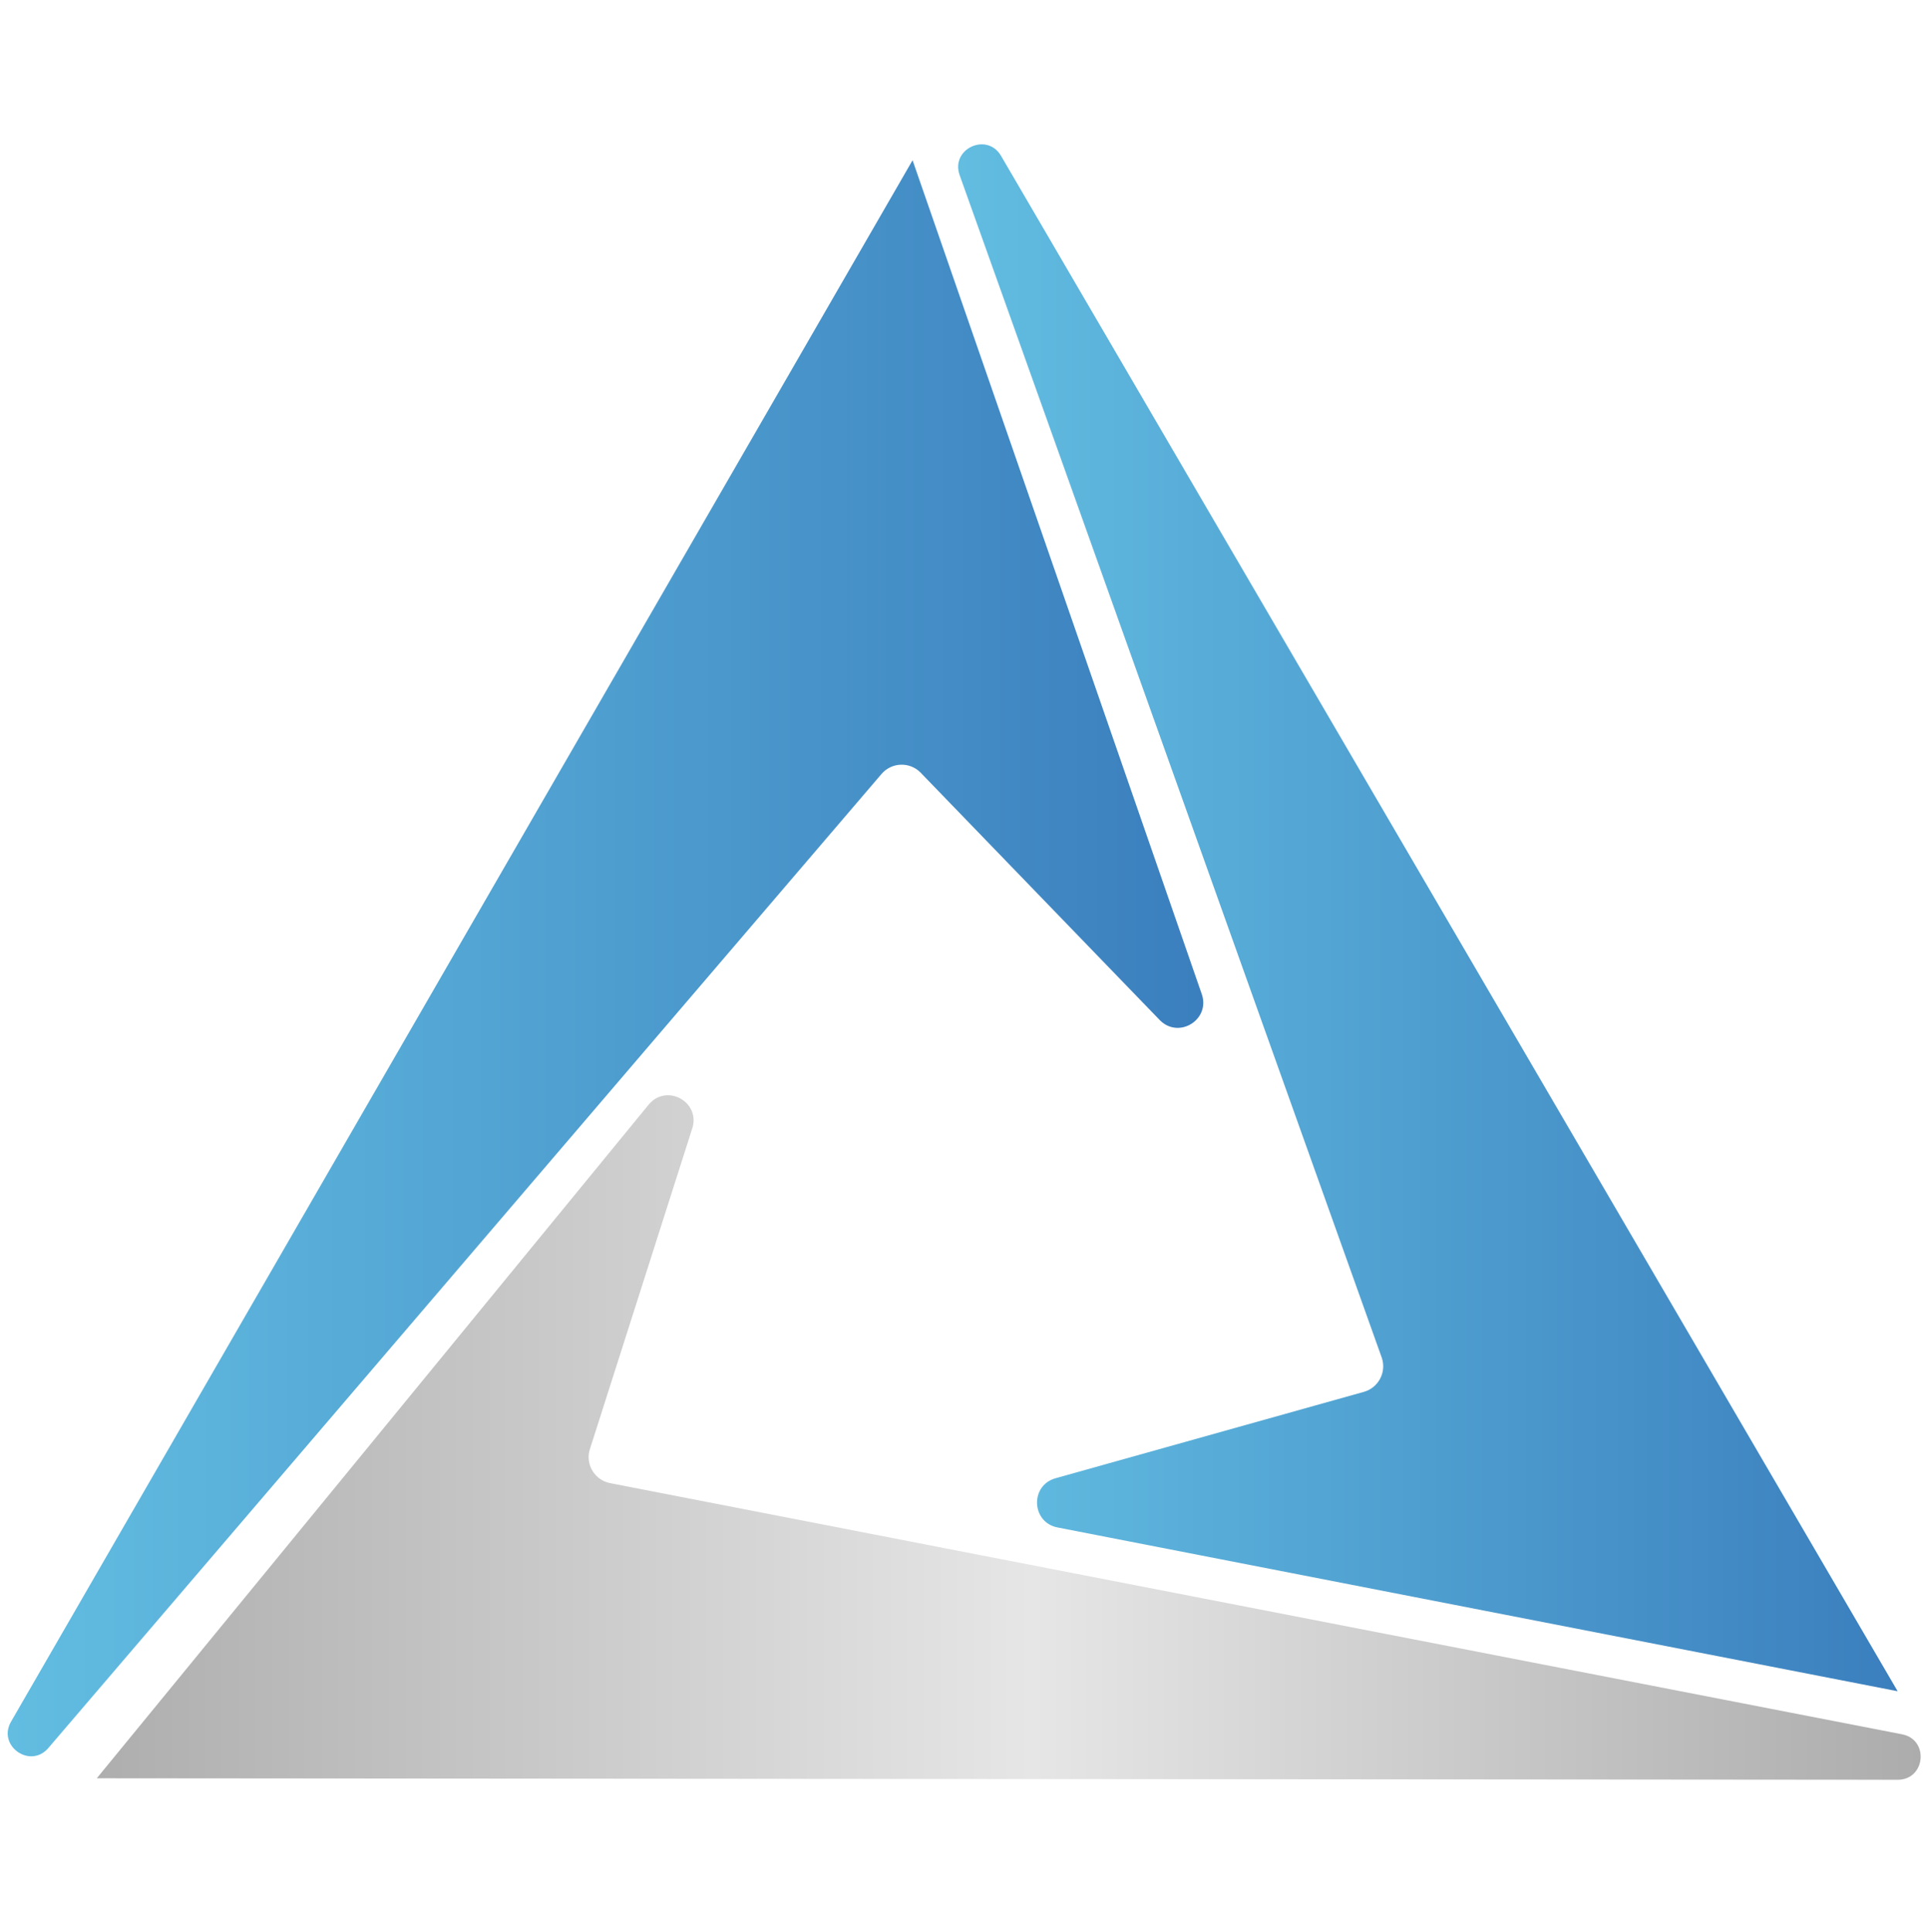 <svg width="500" height="501" viewBox="0 0 500 501" fill="none" xmlns="http://www.w3.org/2000/svg">
<path d="M353.686 360.936L273.733 383.335C267.074 385.201 267.46 394.769 274.248 396.092L492.126 438.566L259.617 40.434C255.994 34.189 246.466 38.582 248.862 45.392L358.324 352.02C359.645 355.774 357.518 359.863 353.686 360.936Z" fill="url(#paint0_linear_1_5013)"/>
<path d="M238.653 200.26L300.878 264.638C305.823 269.472 313.917 264.354 311.669 257.814L236.663 41.553L2.859 446.464C-0.738 452.724 7.831 458.78 12.53 453.299L228.612 200.701C231.203 197.681 235.807 197.478 238.653 200.26Z" fill="url(#paint1_linear_1_5013)"/>
<path d="M152.882 376.1L179.636 292.276C181.389 285.586 172.936 281.087 168.366 286.278L25.1 461.136L492.125 461.522C499.345 461.549 500.365 451.106 493.277 449.735L158.234 384.605C154.328 383.85 151.873 379.95 152.882 376.1Z" fill="url(#paint2_linear_1_5013)"/>
<defs>
<linearGradient id="paint0_linear_1_5013" x1="248.481" y1="237.998" x2="492.126" y2="237.998" gradientUnits="userSpaceOnUse">
<stop stop-color="#62BDE1"/>
<stop offset="1" stop-color="#3B7FBE"/>
</linearGradient>
<linearGradient id="paint1_linear_1_5013" x1="2" y1="248.496" x2="312.055" y2="248.496" gradientUnits="userSpaceOnUse">
<stop stop-color="#62BDE1"/>
<stop offset="1" stop-color="#3B7FBE"/>
</linearGradient>
<linearGradient id="paint2_linear_1_5013" x1="25.101" y1="372.771" x2="498.098" y2="372.771" gradientUnits="userSpaceOnUse">
<stop stop-color="#AEAEAE"/>
<stop offset="0.513" stop-color="#E6E6E6"/>
<stop offset="1" stop-color="#ACACAC"/>
</linearGradient>
</defs>
</svg>
